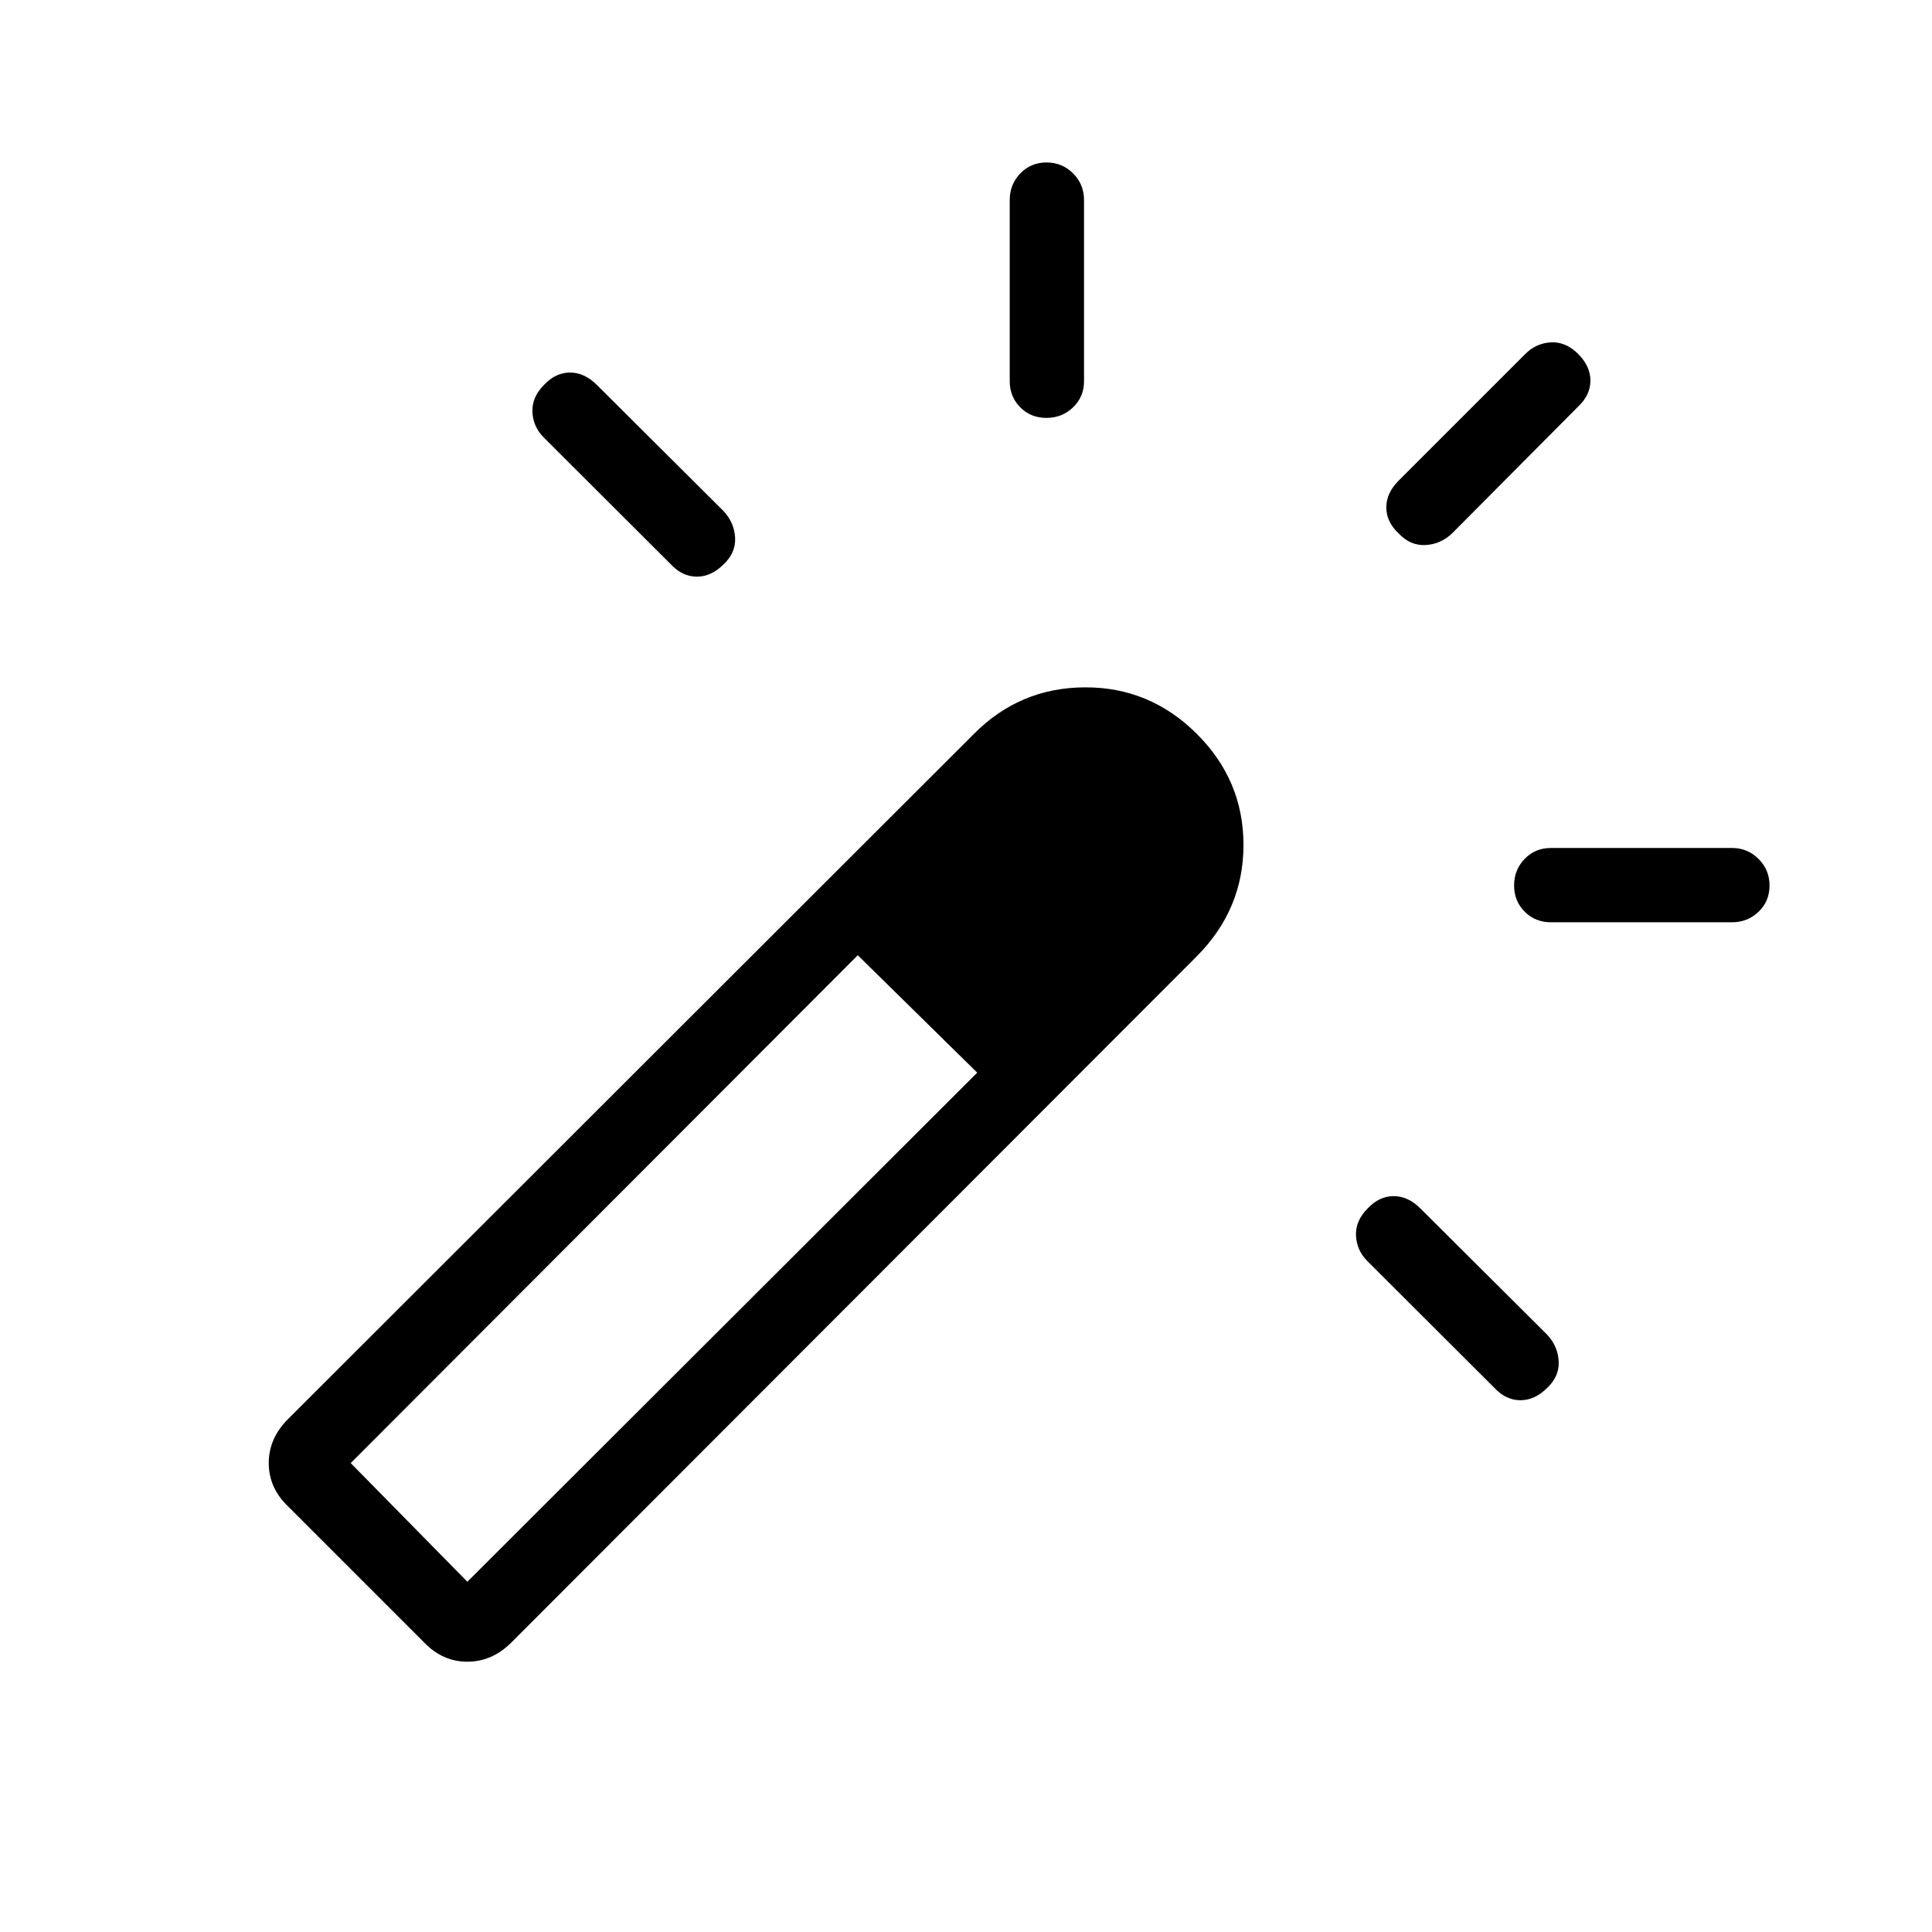<svg xmlns="http://www.w3.org/2000/svg" height="24" viewBox="0 -960 960 960" width="24"><path d="M270.35-768.77q5.73-6.11 12.9-6.11t13.29 6.11l63 62.73q5.34 5.73 5.73 13.23.38 7.5-5.73 13.23-6.12 6.12-13.29 6.12-7.17 0-12.9-6.12l-63.12-63q-5.35-5.34-5.67-12.71-.33-7.36 5.79-13.48Zm249.68-110.5q7.78 0 13.2 5.44 5.42 5.45 5.42 13.21v90q0 7.77-5.45 13.02t-13.23 5.25q-7.78 0-13.01-5.25-5.23-5.25-5.23-13.02v-90q0-7.76 5.26-13.21 5.26-5.44 13.04-5.44Zm159.55 519.73q5.73-6.11 12.9-6.11t13.29 6.11l63 62.73q5.35 5.73 5.73 13.23.38 7.5-5.73 13.23-6.12 6.12-13.29 6.12-7.17 0-12.9-6.12l-63.12-63q-5.34-5.34-5.67-12.71-.33-7.36 5.79-13.48Zm104.57-424.61q6.12 6.11 6.12 13.28 0 7.18-6.12 12.91l-62.73 63.11q-5.73 5.35-13.23 5.68-7.5.32-13.23-5.79-6.11-5.73-6.11-12.91 0-7.17 6.11-13.28l63-63q5.35-5.35 12.71-5.73 7.37-.39 13.48 5.73Zm95.12 264.18q0 7.78-5.44 13.01-5.45 5.23-13.21 5.23h-90q-7.77 0-13.02-5.26t-5.25-13.04q0-7.78 5.25-13.2 5.25-5.42 13.02-5.42h90q7.76 0 13.21 5.45 5.44 5.45 5.44 13.23ZM210.73-143.88l-67.61-67.62q-9.58-9.19-9.58-21.5t9.58-21.88l340.8-340.43q22.74-22.96 55-23.15 32.27-.19 55.62 22.97 23.34 23.17 23.34 55.31t-23.34 55.49L254.12-143.88q-9.58 9.57-21.89 9.57t-21.5-9.57ZM485.58-427l-15.06-14.62-15.06-14.61-14.61-14.56-14.62-14.56 29.23 29.12L485.58-427ZM232.23-174.04 485.58-427l-59.35-58.35L174.27-233l57.96 58.96Z"/></svg>